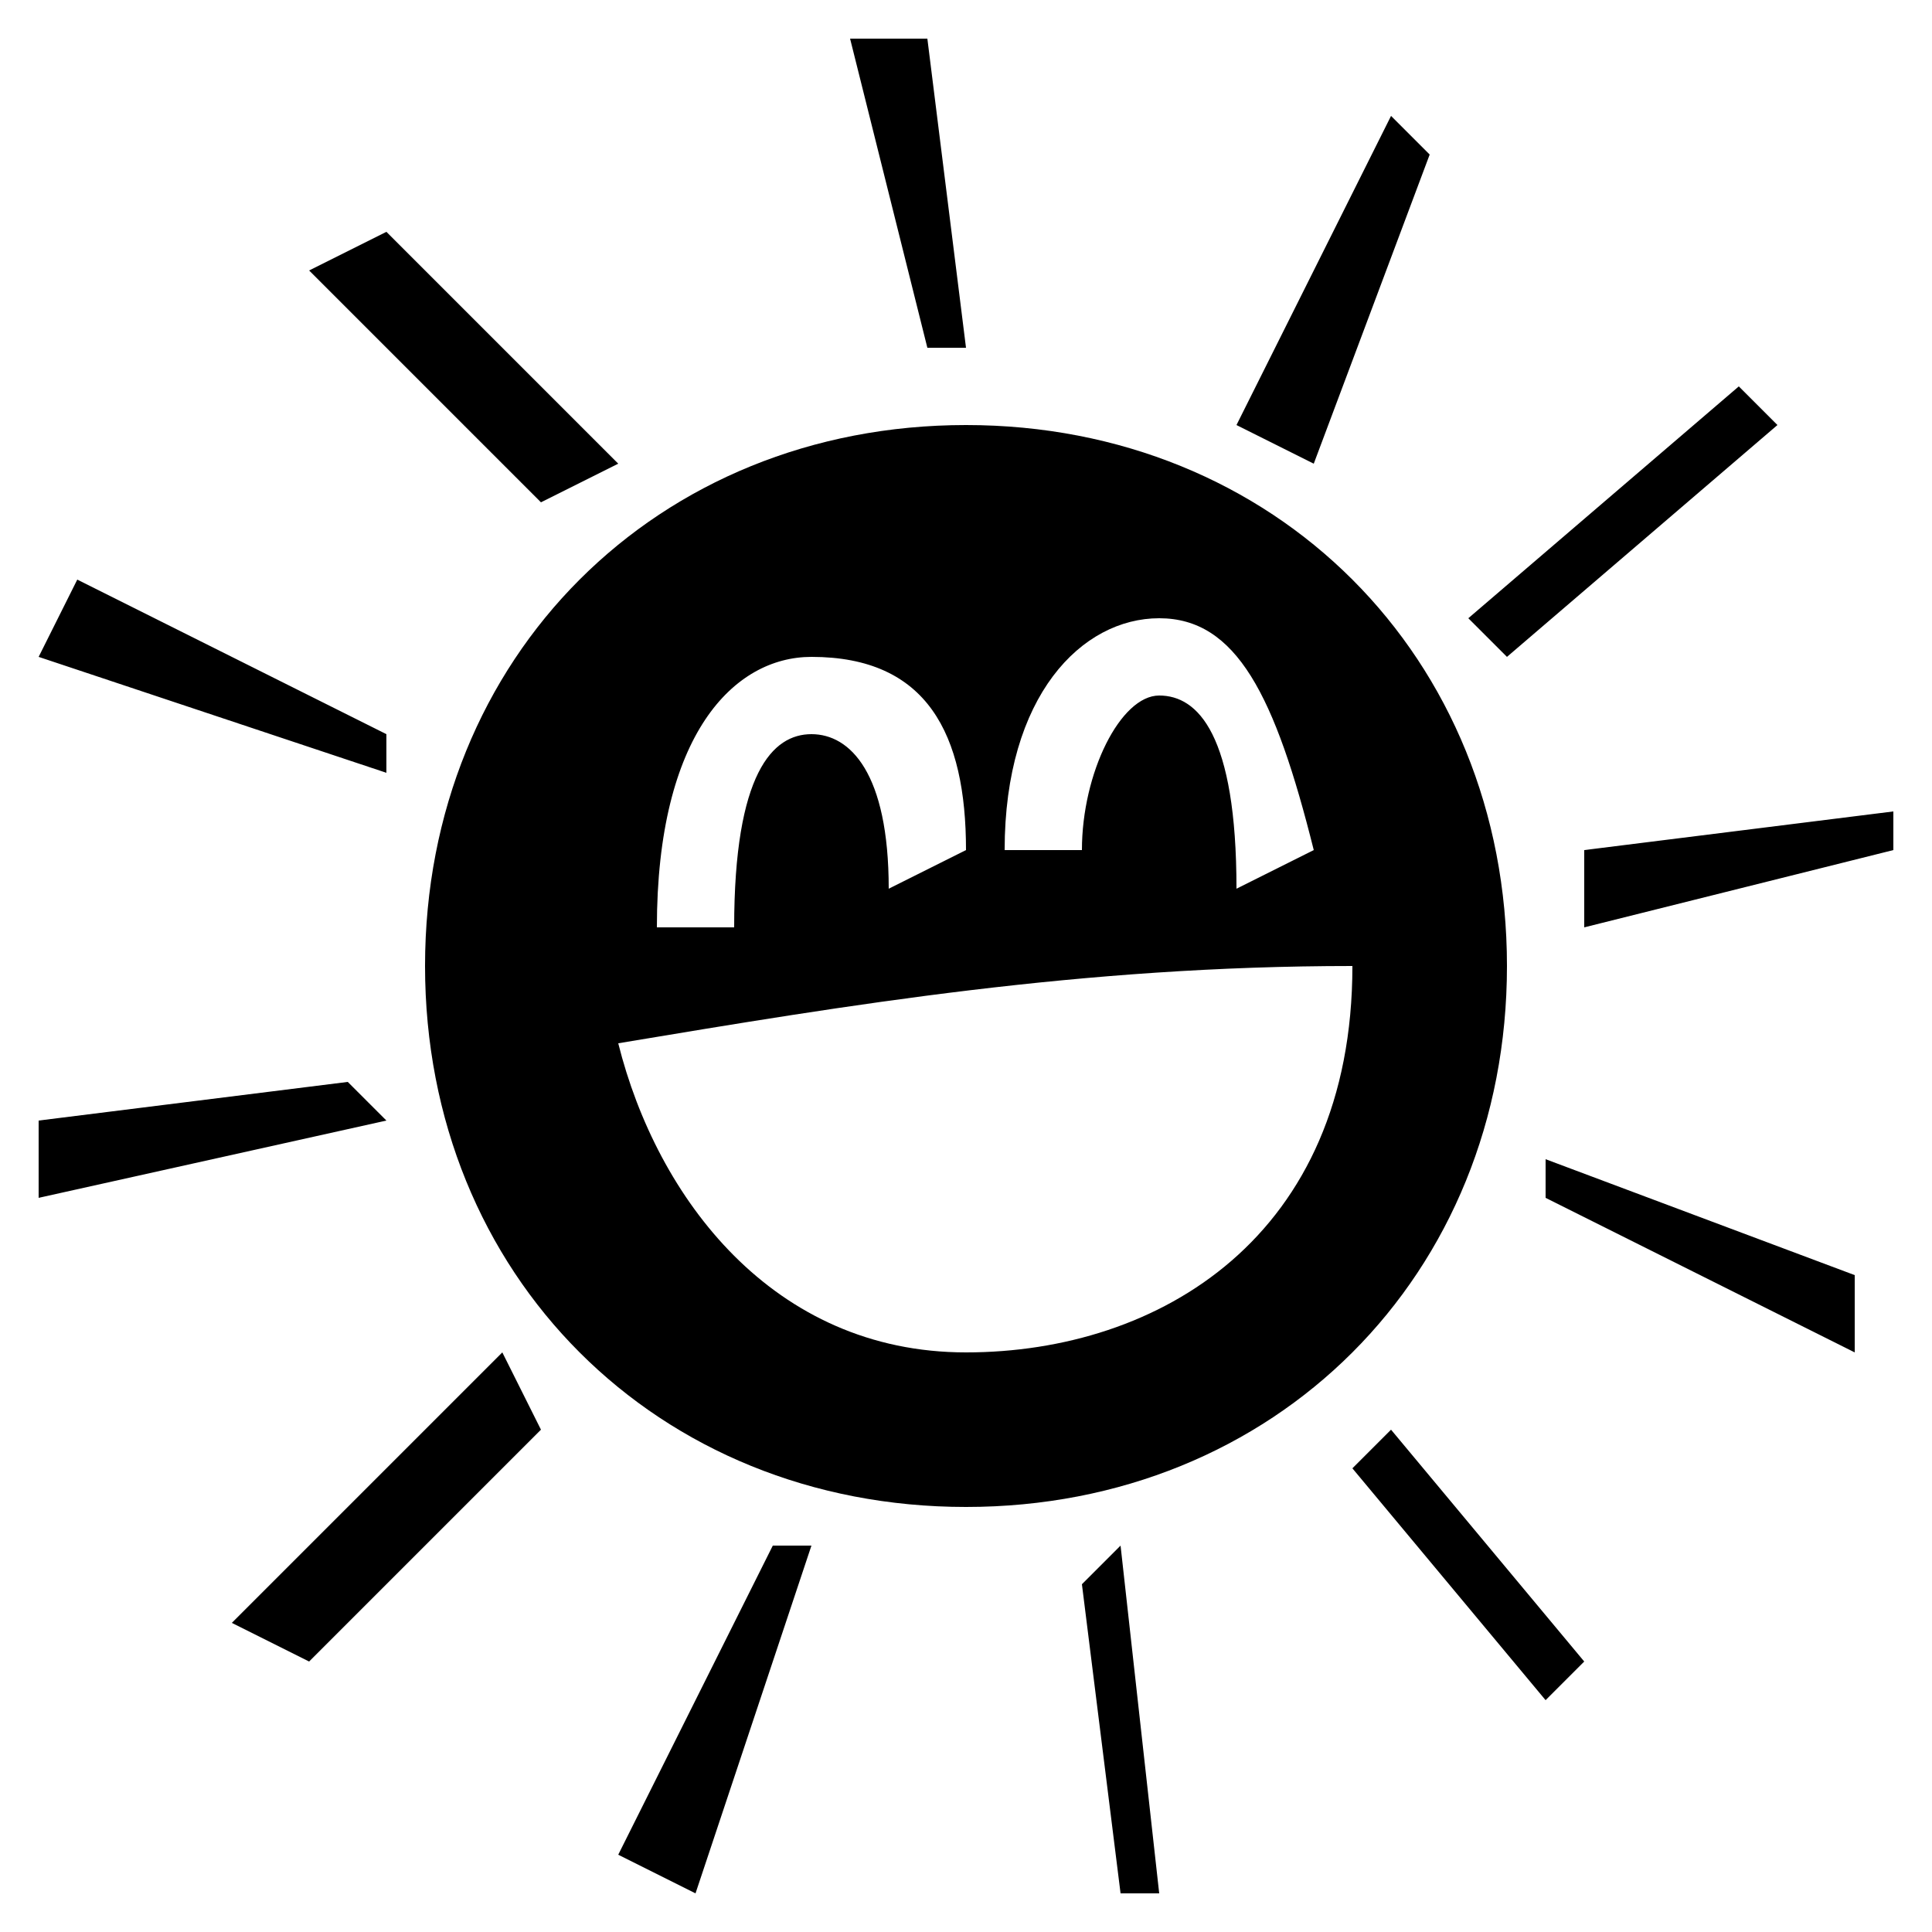 <svg xmlns="http://www.w3.org/2000/svg" viewBox="0 -44.0 50.0 50.0">
    <rect x="0" y="-44.0" width="50.0" height="50.0" fill="#808080" stroke="none"/>
    <g transform="scale(1, -1)">
        <!-- ボディの枠 -->
        <rect x="0" y="-6.0" width="50.0" height="50.0"
            stroke="white" fill="white"/>
        <!-- グリフ座標系の原点 -->
        <circle cx="0" cy="0" r="5" fill="white"/>
        <!-- グリフのアウトライン -->
        <g style="fill:black;stroke:#000000;stroke-width:0;stroke-linecap:round;stroke-linejoin:round;">
        <path d="M 39.0 27.0 L 46.0 33.0 L 45.0 34.0 L 38.0 28.0 Z M 41.0 20.0 L 49.0 22.0 L 49.0 23.0 L 41.0 22.0 Z M 40.0 13.0 L 48.0 9.0 L 48.0 11.0 L 40.0 14.0 Z M 35.0 6.0 L 40.0 -0.0 L 41.0 1.0 L 36.0 7.0 Z M 28.0 3.0 L 29.0 -5.0 L 30.0 -5.0 L 29.0 4.0 Z M 20.0 4.0 L 16.0 -4.0 L 18.0 -5.0 L 21.0 4.0 Z M 13.0 9.0 L 6.0 2.0 L 8.0 1.0 L 14.0 7.0 Z M 9.0 16.0 L 1.0 15.0 L 1.0 13.0 L 10.0 15.0 Z M 10.0 25.0 L 2.0 29.0 L 1.0 27.0 L 10.0 24.0 Z M 16.0 32.0 L 10.0 38.0 L 8.0 37.0 L 14.0 31.0 Z M 25.0 35.0 L 24.0 43.0 L 22.0 43.0 L 24.0 35.0 Z M 34.0 32.0 L 37.0 40.0 L 36.0 41.0 L 32.0 33.0 Z M 25.0 33.0 C 17.0 33.0 11.0 27.0 11.0 19.0 C 11.0 11.0 17.0 5.0 25.0 5.0 C 33.0 5.0 39.0 11.0 39.0 19.0 C 39.0 27.0 33.0 33.0 25.0 33.0 Z M 17.0 20.0 C 17.0 25.0 19.0 27.0 21.0 27.0 C 24.0 27.0 25.0 25.0 25.0 22.0 L 23.0 21.0 C 23.0 24.0 22.0 25.0 21.0 25.0 C 20.0 25.0 19.0 24.0 19.0 20.0 Z M 26.0 22.0 C 26.0 26.0 28.0 28.0 30.0 28.0 C 32.0 28.0 33.0 26.0 34.0 22.0 L 32.0 21.0 C 32.0 25.0 31.0 26.0 30.0 26.0 C 29.0 26.0 28.0 24.0 28.0 22.0 Z M 16.0 17.0 C 22.0 18.0 28.0 19.0 35.0 19.0 C 35.0 12.0 30.0 9.0 25.0 9.0 C 20.0 9.0 17.0 13.0 16.0 17.0 Z"/>
    </g>
    </g>
</svg>

